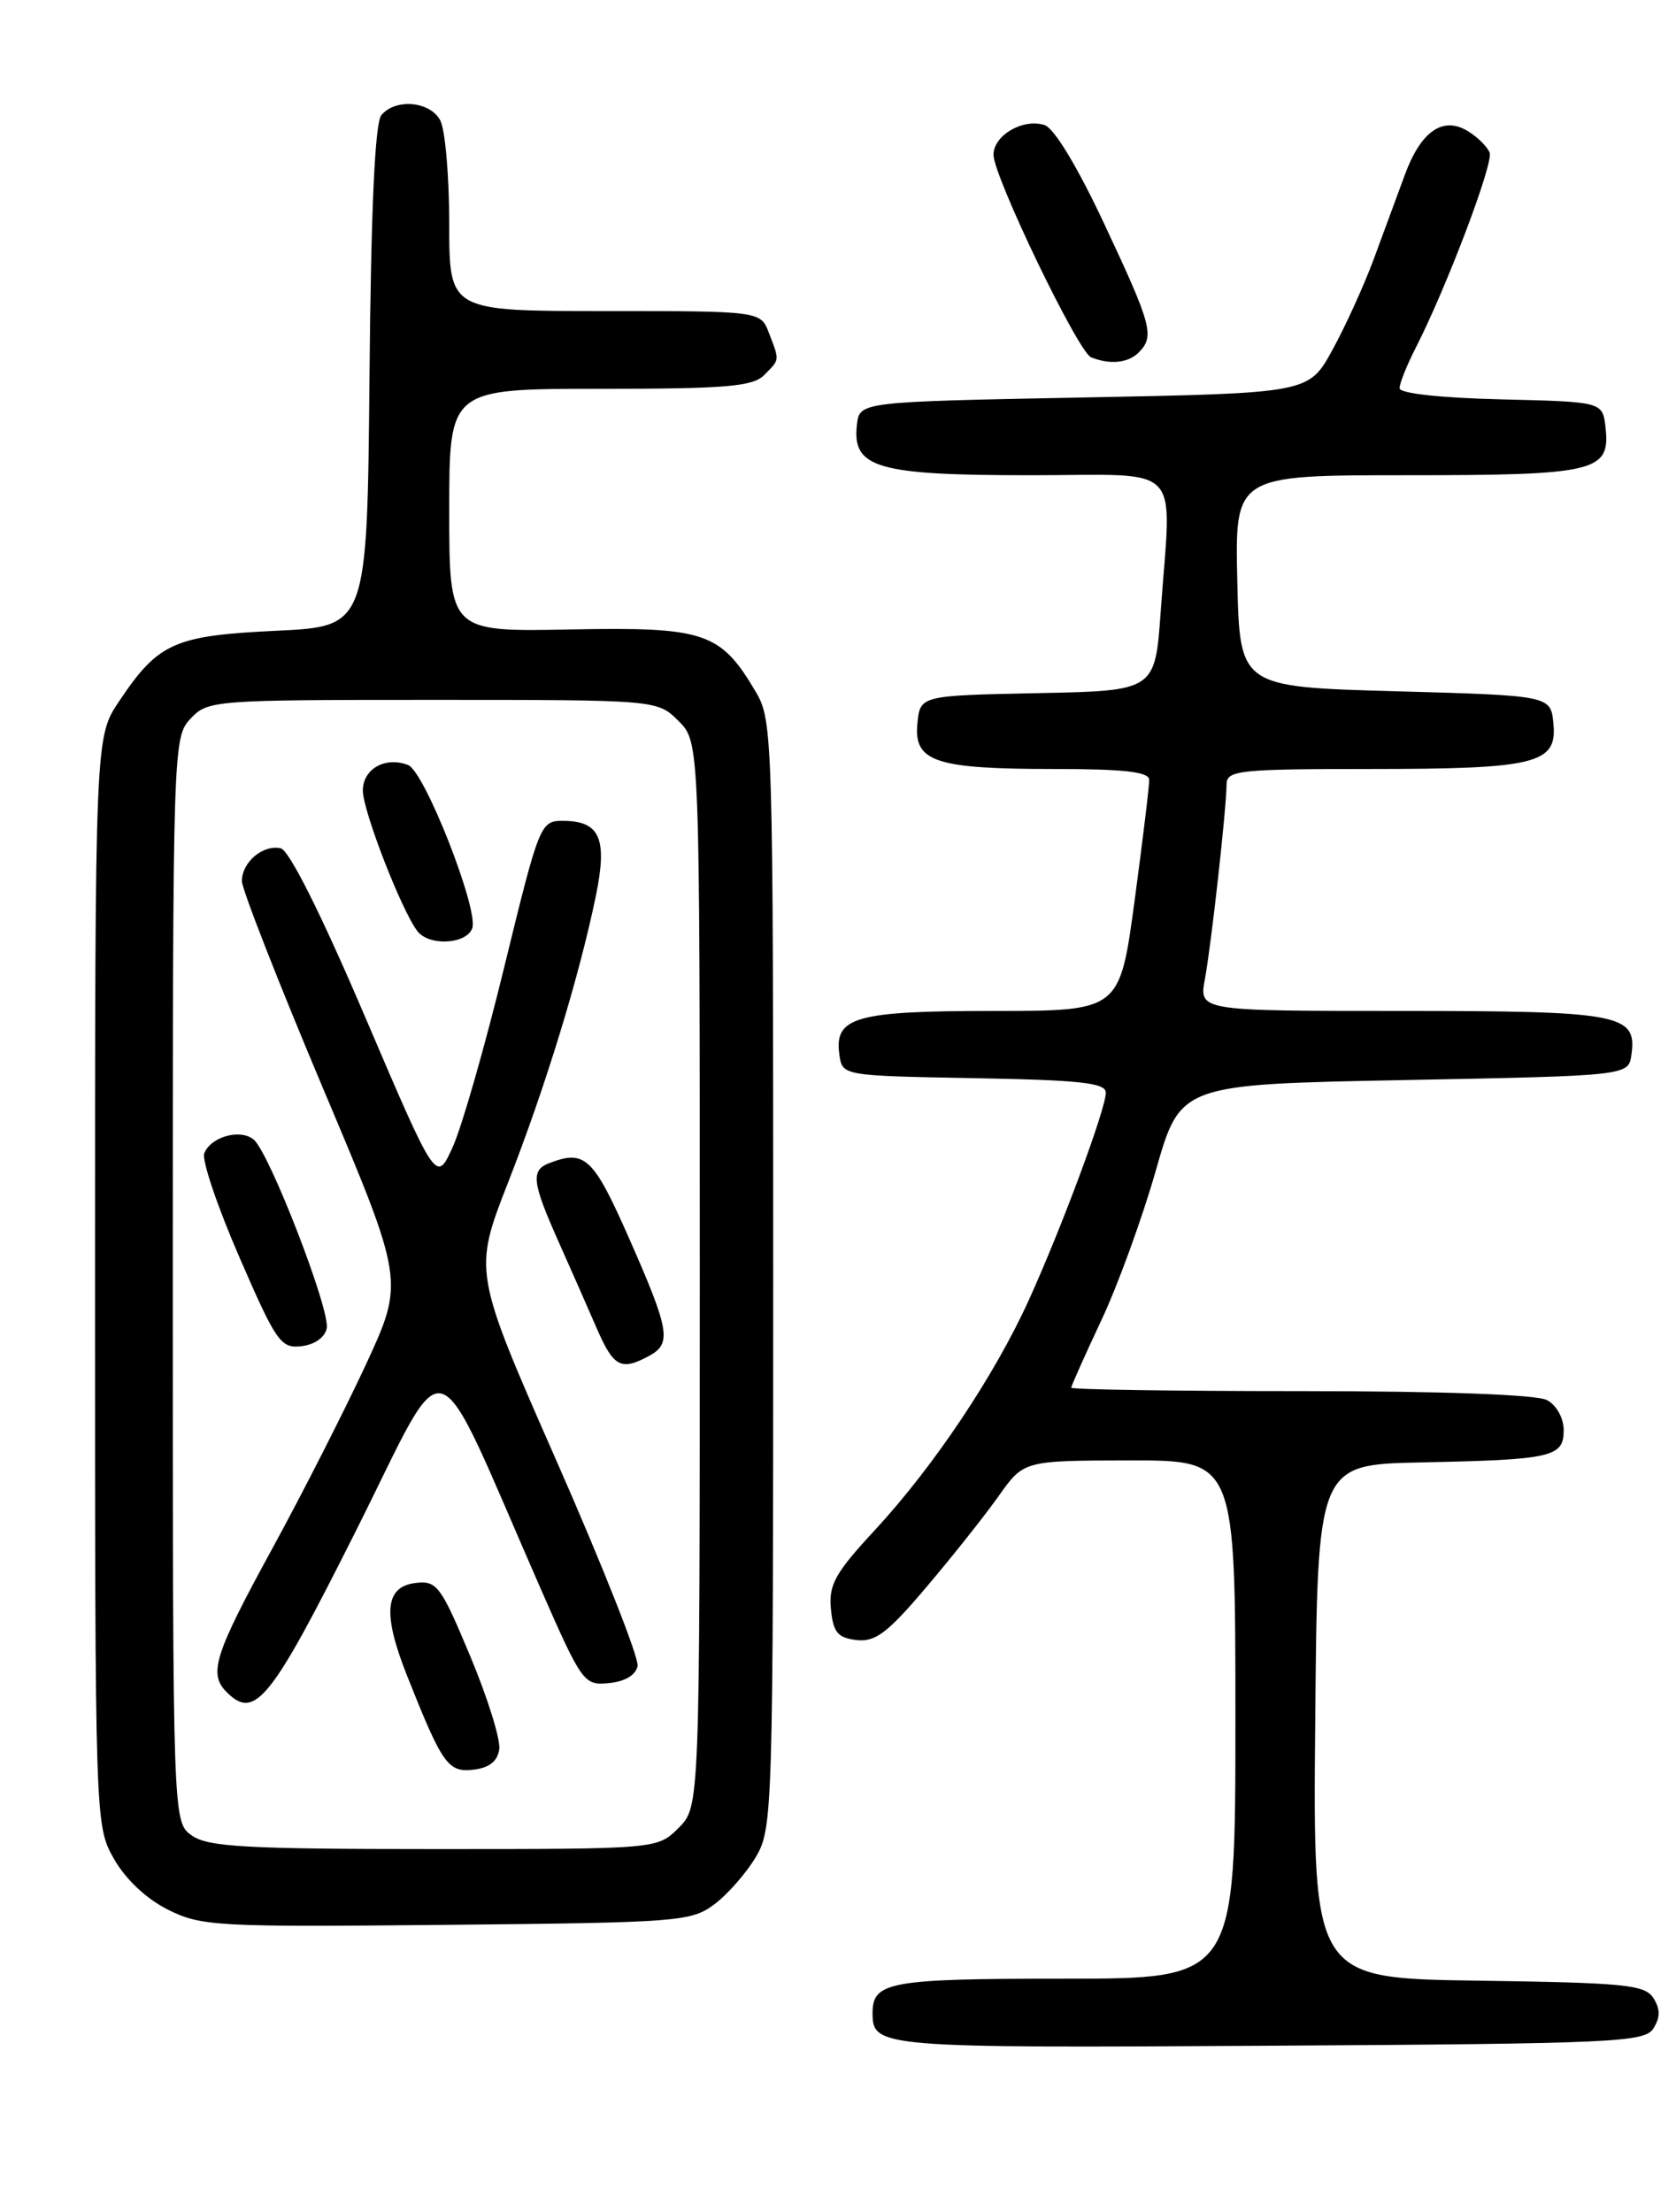 <?xml version="1.0" encoding="UTF-8" standalone="no"?>
<!DOCTYPE svg PUBLIC "-//W3C//DTD SVG 1.1//EN" "http://www.w3.org/Graphics/SVG/1.1/DTD/svg11.dtd" >
<svg xmlns="http://www.w3.org/2000/svg" xmlns:xlink="http://www.w3.org/1999/xlink" version="1.1" viewBox="0 0 194 256">
 <g >
 <path fill="currentColor"
d=" M 191.39 234.75 C 192.19 233.47 192.19 232.53 191.39 231.25 C 190.41 229.70 188.10 229.47 171.13 229.23 C 151.97 228.96 151.97 228.96 152.24 199.23 C 152.50 169.50 152.50 169.50 164.50 169.25 C 179.66 168.94 181.00 168.64 181.00 165.52 C 181.00 164.12 180.17 162.63 179.07 162.04 C 177.87 161.40 166.97 161.00 150.57 161.00 C 135.95 161.00 124.00 160.82 124.00 160.60 C 124.00 160.39 125.56 156.90 127.46 152.85 C 129.37 148.81 132.21 141.00 133.78 135.50 C 136.63 125.50 136.63 125.50 162.56 125.00 C 188.50 124.50 188.50 124.50 188.84 122.06 C 189.51 117.37 187.54 117.00 162.20 117.00 C 138.78 117.00 138.78 117.00 139.47 113.31 C 140.20 109.39 141.95 93.70 141.98 90.75 C 142.00 89.16 143.46 89.00 158.43 89.00 C 177.83 89.00 180.26 88.40 179.81 83.75 C 179.50 80.50 179.50 80.50 161.50 80.00 C 143.50 79.50 143.50 79.50 143.22 67.25 C 142.94 55.00 142.94 55.00 162.78 55.00 C 184.77 55.00 186.42 54.60 185.84 49.45 C 185.50 46.50 185.50 46.50 173.75 46.22 C 166.71 46.05 162.00 45.53 162.00 44.93 C 162.00 44.37 162.85 42.25 163.90 40.20 C 167.47 33.19 172.89 18.88 172.43 17.67 C 172.17 17.00 171.06 15.89 169.96 15.21 C 167.05 13.39 164.48 15.15 162.61 20.24 C 161.74 22.58 160.12 26.98 159.01 30.00 C 157.89 33.02 155.74 37.75 154.23 40.50 C 151.49 45.50 151.49 45.50 125.50 46.00 C 99.50 46.50 99.50 46.50 99.19 49.15 C 98.61 54.16 101.51 55.00 119.22 55.00 C 137.30 55.00 135.60 53.23 134.35 70.82 C 133.70 79.95 133.70 79.95 120.10 80.22 C 106.50 80.50 106.50 80.50 106.19 83.75 C 105.76 88.17 108.27 89.00 122.07 89.00 C 130.13 89.00 133.01 89.33 133.02 90.25 C 133.04 90.94 132.27 97.24 131.33 104.25 C 129.61 117.00 129.61 117.00 115.00 117.00 C 99.02 117.00 96.54 117.70 97.16 122.06 C 97.50 124.50 97.50 124.50 112.75 124.78 C 125.05 125.00 128.00 125.32 128.00 126.46 C 128.00 128.33 122.94 141.97 119.12 150.39 C 115.15 159.16 108.09 169.70 101.30 177.05 C 96.67 182.04 95.91 183.40 96.18 186.21 C 96.44 188.92 96.96 189.55 99.14 189.81 C 101.32 190.06 102.74 188.99 107.23 183.68 C 110.23 180.15 113.99 175.41 115.59 173.15 C 118.50 169.04 118.50 169.04 130.75 169.02 C 143.00 169.00 143.00 169.00 143.00 199.00 C 143.00 229.00 143.00 229.00 123.20 229.00 C 102.92 229.00 101.00 229.35 101.00 233.00 C 101.00 236.96 101.86 237.03 146.85 236.76 C 186.96 236.52 190.37 236.37 191.39 234.75 Z  M 82.68 220.40 C 84.23 219.24 86.40 216.76 87.50 214.90 C 89.44 211.60 89.50 209.70 89.50 147.50 C 89.50 85.30 89.44 83.40 87.50 80.10 C 83.40 73.15 81.63 72.55 65.98 72.85 C 52.00 73.12 52.00 73.12 52.00 59.06 C 52.00 45.00 52.00 45.00 69.43 45.00 C 83.94 45.00 87.12 44.74 88.43 43.43 C 90.28 41.57 90.26 41.80 89.02 38.57 C 88.05 36.00 88.05 36.00 70.02 36.00 C 52.00 36.00 52.00 36.00 52.00 25.93 C 52.00 20.40 51.53 15.00 50.96 13.93 C 49.78 11.71 45.77 11.36 44.14 13.33 C 43.40 14.22 42.94 24.29 42.77 43.58 C 42.50 72.50 42.50 72.50 32.00 73.00 C 20.17 73.56 18.33 74.38 13.80 81.14 C 11.00 85.30 11.00 85.30 11.00 148.26 C 11.00 211.05 11.01 211.24 13.17 215.10 C 14.52 217.48 16.91 219.74 19.42 221.00 C 23.28 222.94 25.01 223.03 51.68 222.77 C 78.54 222.51 79.99 222.40 82.68 220.40 Z  M 131.80 40.80 C 133.67 38.93 133.34 37.67 127.86 26.00 C 124.74 19.33 122.02 14.82 120.90 14.47 C 118.41 13.68 115.00 15.66 115.00 17.91 C 115.00 20.41 124.79 40.74 126.29 41.35 C 128.46 42.23 130.58 42.02 131.80 40.80 Z  M 22.22 212.44 C 20.00 210.89 20.00 210.89 20.00 148.13 C 20.00 86.36 20.03 85.34 22.04 83.19 C 24.04 81.05 24.62 81.00 50.08 81.00 C 76.09 81.00 76.09 81.00 78.55 83.45 C 81.00 85.91 81.00 85.91 81.00 147.50 C 81.00 209.09 81.00 209.09 78.55 211.55 C 76.09 214.00 76.09 214.00 50.27 214.00 C 28.51 214.00 24.09 213.75 22.22 212.44 Z  M 57.79 202.45 C 57.95 201.33 56.44 196.46 54.42 191.65 C 51.03 183.54 50.56 182.91 48.13 183.20 C 44.56 183.61 44.26 186.71 47.08 193.84 C 51.21 204.24 51.85 205.15 54.81 204.81 C 56.63 204.60 57.59 203.84 57.79 202.45 Z  M 41.22 177.13 C 52.17 155.31 49.74 154.55 62.55 183.79 C 67.38 194.79 67.58 195.07 70.49 194.79 C 72.35 194.61 73.60 193.86 73.80 192.81 C 73.98 191.89 69.77 181.24 64.45 169.15 C 54.78 147.17 54.78 147.17 58.82 136.83 C 63.15 125.76 67.03 113.08 68.97 103.70 C 70.34 97.02 69.45 95.00 65.13 95.00 C 62.56 95.00 62.41 95.37 58.41 111.75 C 56.17 120.96 53.47 130.40 52.41 132.73 C 50.50 136.96 50.50 136.96 42.28 117.73 C 37.15 105.72 33.47 98.38 32.48 98.17 C 30.42 97.73 28.00 99.79 28.00 101.97 C 28.00 102.91 32.23 113.72 37.40 125.98 C 46.81 148.27 46.81 148.27 42.37 157.89 C 39.92 163.17 35.02 172.82 31.46 179.33 C 24.81 191.50 24.11 193.71 26.24 195.84 C 29.51 199.11 31.33 196.84 41.22 177.13 Z  M 75.07 156.96 C 77.78 155.51 77.55 154.06 72.86 143.41 C 68.68 133.93 67.72 133.02 63.58 134.61 C 61.42 135.44 61.58 136.80 64.62 143.63 C 66.06 146.86 68.07 151.41 69.08 153.75 C 71.02 158.20 71.88 158.67 75.07 156.96 Z  M 37.82 153.72 C 38.23 151.59 31.18 133.40 29.37 131.89 C 27.81 130.60 24.38 131.56 23.64 133.49 C 23.35 134.26 25.17 139.67 27.71 145.50 C 31.98 155.34 32.50 156.08 34.90 155.80 C 36.43 155.62 37.62 154.77 37.82 153.72 Z  M 54.66 107.45 C 55.46 105.36 49.15 89.27 47.24 88.54 C 44.59 87.52 42.00 88.99 42.00 91.50 C 42.00 93.83 46.45 105.31 48.30 107.75 C 49.63 109.51 53.94 109.31 54.66 107.45 Z "/>
</g>
</svg>